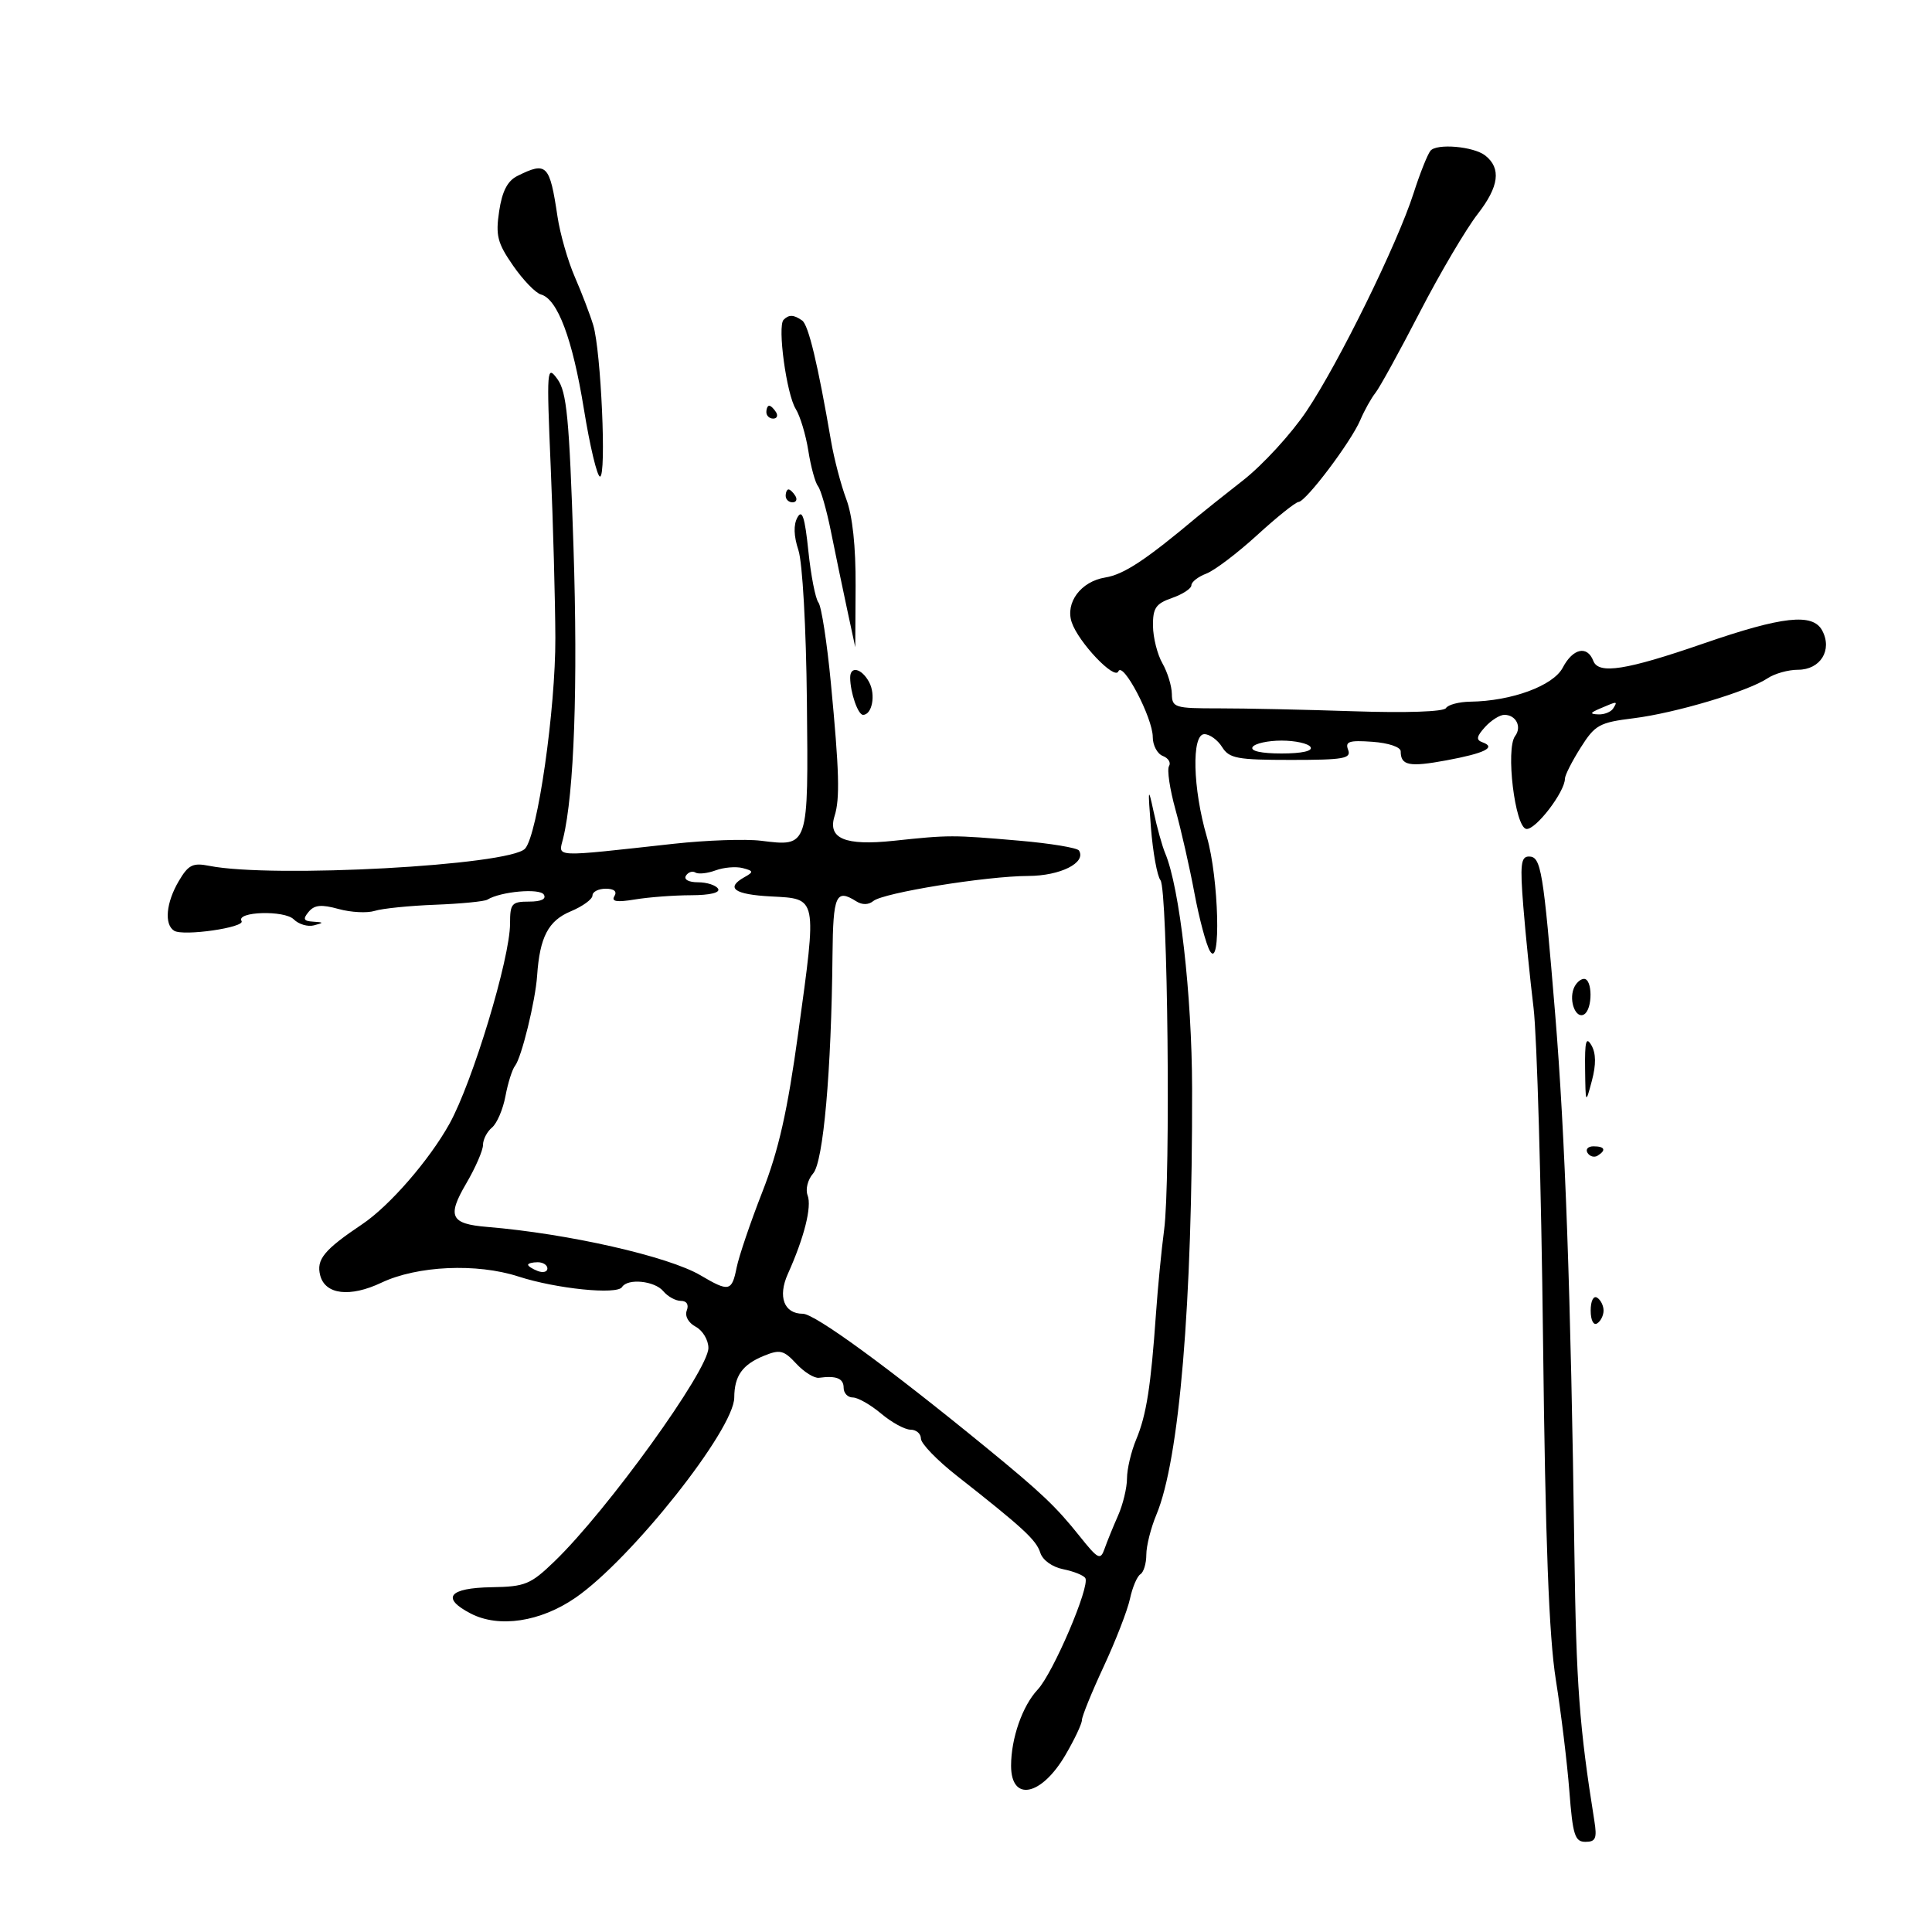 <svg xmlns="http://www.w3.org/2000/svg" width="300" height="300" viewBox="0 0 300 300" version="1.1">
	<path d="M 222.113 23.420 C 221.647 24.014, 220.471 26.975, 219.501 30 C 216.968 37.897, 207.862 56.424, 202.856 63.869 C 200.500 67.373, 196.081 72.191, 193.036 74.576 C 189.991 76.962, 186.807 79.496, 185.959 80.207 C 177.887 86.981, 174.519 89.204, 171.615 89.675 C 167.845 90.287, 165.391 93.571, 166.416 96.631 C 167.454 99.726, 173.080 105.653, 173.653 104.255 C 174.337 102.586, 179 111.473, 179 114.446 C 179 115.733, 179.704 117.056, 180.563 117.386 C 181.423 117.716, 181.855 118.425, 181.524 118.961 C 181.192 119.498, 181.643 122.538, 182.526 125.718 C 183.409 128.898, 184.733 134.723, 185.467 138.663 C 186.202 142.602, 187.284 146.652, 187.871 147.663 C 189.633 150.694, 189.253 136.301, 187.403 129.968 C 185.208 122.453, 185 114.002, 187.009 114.001 C 187.840 114, 189.081 114.900, 189.768 116 C 190.874 117.771, 192.100 118, 200.477 118 C 208.647 118, 209.855 117.787, 209.337 116.436 C 208.839 115.138, 209.482 114.926, 213.118 115.186 C 215.611 115.365, 217.500 116.003, 217.500 116.667 C 217.500 118.873, 218.818 119.135, 224.565 118.073 C 230.584 116.960, 232.406 116.049, 230.189 115.259 C 229.177 114.899, 229.269 114.360, 230.594 112.896 C 231.538 111.853, 232.889 111, 233.596 111 C 235.403 111, 236.345 112.858, 235.265 114.294 C 233.773 116.276, 235.237 128.440, 237 128.716 C 238.413 128.938, 243 122.970, 243 120.911 C 243 120.388, 244.096 118.225, 245.435 116.104 C 247.674 112.556, 248.336 112.189, 253.685 111.527 C 260.150 110.727, 271.432 107.359, 274.473 105.322 C 275.557 104.595, 277.679 104, 279.187 104 C 282.678 104, 284.570 100.934, 282.950 97.906 C 281.484 95.168, 276.787 95.683, 264.500 99.930 C 252.518 104.071, 248.224 104.748, 247.410 102.625 C 246.471 100.178, 244.237 100.670, 242.665 103.669 C 241.189 106.488, 234.728 108.867, 228.309 108.956 C 226.554 108.980, 224.853 109.429, 224.529 109.953 C 224.180 110.518, 218.366 110.718, 210.220 110.445 C 202.674 110.193, 193.238 109.989, 189.250 109.993 C 182.406 110, 181.998 109.874, 181.965 107.750 C 181.945 106.513, 181.286 104.375, 180.500 103 C 179.714 101.625, 179.055 99.014, 179.035 97.198 C 179.006 94.414, 179.471 93.732, 182 92.850 C 183.650 92.275, 185 91.387, 185 90.877 C 185 90.368, 186.042 89.554, 187.316 89.070 C 188.589 88.586, 192.140 85.897, 195.206 83.095 C 198.272 80.293, 201.167 77.974, 201.640 77.943 C 202.809 77.866, 209.781 68.616, 211.223 65.231 C 211.863 63.729, 212.924 61.825, 213.580 61 C 214.236 60.175, 217.330 54.550, 220.455 48.500 C 223.580 42.450, 227.635 35.573, 229.466 33.217 C 232.769 28.968, 233.136 26.140, 230.642 24.158 C 228.843 22.730, 223.050 22.228, 222.113 23.420 M 80.333 27.324 C 78.806 28.084, 77.973 29.697, 77.509 32.790 C 76.941 36.576, 77.237 37.735, 79.671 41.246 C 81.222 43.484, 83.168 45.500, 83.995 45.726 C 86.581 46.430, 88.901 52.617, 90.664 63.508 C 91.598 69.279, 92.725 74, 93.169 74 C 94.195 74, 93.325 54.495, 92.121 50.500 C 91.623 48.850, 90.334 45.475, 89.255 43 C 88.177 40.525, 86.967 36.305, 86.567 33.622 C 85.357 25.515, 84.899 25.052, 80.333 27.324 M 121.676 49.657 C 120.691 50.642, 122.129 61.206, 123.560 63.500 C 124.246 64.600, 125.127 67.525, 125.517 70 C 125.907 72.475, 126.584 74.950, 127.021 75.500 C 127.458 76.050, 128.358 79.200, 129.022 82.500 C 129.685 85.800, 130.808 91.200, 131.516 94.500 L 132.804 100.500 132.858 91 C 132.893 84.862, 132.380 80.084, 131.408 77.500 C 130.581 75.300, 129.519 71.250, 129.047 68.500 C 126.985 56.486, 125.538 50.449, 124.555 49.765 C 123.235 48.846, 122.514 48.819, 121.676 49.657 M 85.514 72.500 C 85.888 81.300, 86.212 93.225, 86.235 99 C 86.278 110.106, 83.478 129.629, 81.533 131.776 C 79.171 134.383, 42.310 136.393, 32.500 134.449 C 29.931 133.939, 29.249 134.281, 27.750 136.831 C 25.784 140.175, 25.475 143.558, 27.046 144.528 C 28.472 145.410, 38.126 144.013, 37.509 143.015 C 36.599 141.541, 44.161 141.304, 45.617 142.760 C 46.380 143.522, 47.790 143.940, 48.752 143.689 C 50.315 143.280, 50.302 143.220, 48.628 143.116 C 47.135 143.024, 46.992 142.715, 47.923 141.593 C 48.822 140.510, 49.894 140.408, 52.580 141.150 C 54.499 141.679, 57.024 141.810, 58.191 141.439 C 59.359 141.069, 63.586 140.640, 67.584 140.487 C 71.583 140.333, 75.228 139.977, 75.685 139.695 C 77.727 138.433, 83.813 137.888, 84.444 138.910 C 84.873 139.603, 84.040 140, 82.159 140 C 79.459 140, 79.200 140.298, 79.200 143.412 C 79.200 148.809, 73.381 168.038, 69.792 174.500 C 66.659 180.142, 60.490 187.246, 56.258 190.086 C 50.307 194.079, 49.077 195.580, 49.725 198.057 C 50.503 201.032, 54.355 201.485, 59.224 199.175 C 64.788 196.535, 74.035 196.118, 80.500 198.216 C 86.365 200.120, 95.830 201.084, 96.589 199.856 C 97.452 198.459, 101.657 198.881, 103 200.500 C 103.685 201.325, 104.913 202, 105.729 202 C 106.631 202, 106.990 202.583, 106.644 203.485 C 106.309 204.357, 106.884 205.402, 108.037 206.020 C 109.117 206.598, 110 208.079, 110 209.312 C 110 212.773, 94.320 234.518, 86.115 242.435 C 82.380 246.039, 81.556 246.378, 76.342 246.463 C 69.681 246.572, 68.439 248.141, 73.105 250.554 C 77.480 252.817, 83.907 251.848, 89.345 248.106 C 97.989 242.160, 113.985 221.999, 114.015 217.013 C 114.036 213.633, 115.269 211.899, 118.631 210.525 C 121.110 209.511, 121.704 209.656, 123.644 211.749 C 124.854 213.055, 126.441 214.042, 127.172 213.943 C 129.868 213.577, 131 214.038, 131 215.500 C 131 216.325, 131.640 217, 132.423 217 C 133.206 217, 135.184 218.125, 136.818 219.500 C 138.452 220.875, 140.511 222, 141.394 222 C 142.277 222, 143 222.624, 143 223.387 C 143 224.151, 145.498 226.738, 148.551 229.137 C 158.888 237.262, 160.903 239.119, 161.533 241.103 C 161.899 242.256, 163.387 243.327, 165.101 243.670 C 166.718 243.994, 168.260 244.612, 168.528 245.045 C 169.300 246.295, 163.523 259.814, 161.126 262.365 C 158.760 264.884, 157 269.926, 157 274.184 C 157 279.839, 161.686 278.917, 165.432 272.526 C 166.844 270.116, 168 267.671, 168 267.094 C 168 266.516, 169.523 262.771, 171.384 258.772 C 173.245 254.772, 175.079 250.043, 175.461 248.261 C 175.842 246.480, 176.569 244.766, 177.077 244.452 C 177.585 244.139, 178 242.769, 178 241.409 C 178 240.049, 178.701 237.263, 179.557 235.218 C 183.141 226.657, 185.170 202.450, 185.108 169 C 185.081 154.468, 183.176 137.818, 180.932 132.500 C 180.468 131.400, 179.655 128.475, 179.125 126 C 178.279 122.052, 178.229 122.359, 178.715 128.500 C 179.019 132.350, 179.686 136.030, 180.197 136.678 C 181.326 138.111, 181.796 183.299, 180.761 191 C 180.355 194.025, 179.787 199.875, 179.498 204 C 178.709 215.292, 178.012 219.728, 176.433 223.506 C 175.645 225.392, 175 228.120, 175 229.567 C 175 231.014, 174.373 233.616, 173.607 235.349 C 172.841 237.082, 171.898 239.400, 171.512 240.500 C 170.875 242.314, 170.516 242.133, 167.655 238.550 C 163.951 233.912, 161.722 231.799, 153.095 224.740 C 137.853 212.269, 126.518 204, 124.664 204 C 121.739 204, 120.745 201.352, 122.339 197.808 C 124.879 192.163, 126.082 187.378, 125.406 185.615 C 125.045 184.675, 125.426 183.166, 126.264 182.213 C 127.850 180.409, 129.095 166.350, 129.271 148.250 C 129.361 138.980, 129.814 137.964, 132.966 139.958 C 133.878 140.535, 134.877 140.517, 135.605 139.913 C 137.157 138.625, 153.134 136.040, 159.679 136.017 C 164.650 136.001, 168.712 133.962, 167.543 132.070 C 167.282 131.648, 163.116 130.960, 158.284 130.541 C 147.868 129.639, 147.431 129.639, 138.766 130.558 C 131.208 131.359, 128.480 130.213, 129.593 126.706 C 130.442 124.031, 130.323 119.747, 129.017 106.058 C 128.417 99.765, 127.548 94.140, 127.085 93.558 C 126.622 92.976, 125.918 89.374, 125.521 85.554 C 124.976 80.310, 124.562 79.031, 123.832 80.335 C 123.196 81.473, 123.245 83.213, 123.977 85.431 C 124.611 87.353, 125.177 97.446, 125.294 108.929 C 125.527 131.670, 125.593 131.468, 118.155 130.549 C 115.766 130.254, 109.691 130.465, 104.655 131.017 C 85.462 133.125, 86.712 133.187, 87.448 130.165 C 89.159 123.142, 89.751 106.354, 89.048 84.865 C 88.395 64.917, 88.006 60.861, 86.555 58.865 C 84.911 56.605, 84.865 57.208, 85.514 72.500 M 119 64 C 119 64.550, 119.477 65, 120.059 65 C 120.641 65, 120.840 64.550, 120.500 64 C 120.160 63.450, 119.684 63, 119.441 63 C 119.198 63, 119 63.450, 119 64 M 122 77 C 122 77.550, 122.477 78, 123.059 78 C 123.641 78, 123.840 77.550, 123.500 77 C 123.160 76.450, 122.684 76, 122.441 76 C 122.198 76, 122 76.450, 122 77 M 132.014 105.250 C 132.039 107.574, 133.228 111, 134.010 111 C 135.425 111, 136.009 107.886, 134.961 105.928 C 133.801 103.760, 131.993 103.344, 132.014 105.250 M 248.500 110 C 246.870 110.701, 246.812 110.872, 248.191 110.930 C 249.121 110.968, 250.160 110.550, 250.500 110 C 251.211 108.850, 251.176 108.850, 248.500 110 M 194.500 116 C 194.119 116.617, 195.843 117, 199 117 C 202.157 117, 203.881 116.617, 203.500 116 C 203.160 115.450, 201.135 115, 199 115 C 196.865 115, 194.840 115.450, 194.500 116 M 236.539 140.750 C 236.881 145.012, 237.597 152.100, 238.129 156.500 C 238.662 160.900, 239.324 184.075, 239.601 208 C 239.966 239.473, 240.516 254.087, 241.592 260.855 C 242.410 266, 243.353 273.763, 243.688 278.105 C 244.218 284.977, 244.542 286, 246.194 286 C 247.774 286, 248.004 285.457, 247.572 282.750 C 245.241 268.159, 244.755 261.624, 244.470 241 C 243.915 200.946, 243.032 176.217, 241.489 157.500 C 239.638 135.046, 239.298 133, 237.413 133 C 236.160 133, 236.018 134.259, 236.539 140.750 M 111.120 135.151 C 109.853 135.620, 108.438 135.771, 107.977 135.486 C 107.516 135.201, 106.856 135.425, 106.510 135.984 C 106.149 136.569, 106.943 137, 108.382 137 C 109.757 137, 111.160 137.450, 111.500 138 C 111.879 138.613, 110.258 139.004, 107.309 139.011 C 104.664 139.017, 100.743 139.312, 98.595 139.667 C 95.765 140.134, 94.886 139.994, 95.404 139.156 C 95.856 138.424, 95.362 138, 94.059 138 C 92.927 138, 92 138.473, 92 139.051 C 92 139.629, 90.478 140.738, 88.617 141.515 C 85.138 142.969, 83.815 145.504, 83.404 151.500 C 83.134 155.448, 80.981 164.233, 79.974 165.500 C 79.537 166.050, 78.867 168.171, 78.485 170.214 C 78.103 172.257, 77.163 174.450, 76.395 175.087 C 75.628 175.724, 75 176.938, 75 177.785 C 75 178.631, 73.830 181.321, 72.400 183.762 C 69.393 188.893, 69.947 190.045, 75.649 190.516 C 88.210 191.552, 103.792 195.089, 108.791 198.039 C 113.198 200.640, 113.641 200.545, 114.382 196.840 C 114.730 195.102, 116.525 189.814, 118.372 185.090 C 120.917 178.581, 122.269 172.593, 123.951 160.373 C 126.874 139.137, 126.961 139.576, 119.750 139.200 C 113.989 138.900, 112.594 137.886, 115.614 136.196 C 117.045 135.395, 117.013 135.237, 115.327 134.796 C 114.281 134.522, 112.388 134.682, 111.120 135.151 M 244.362 153.500 C 243.593 155.503, 244.727 158.287, 245.993 157.504 C 247.318 156.685, 247.297 152, 245.969 152 C 245.401 152, 244.678 152.675, 244.362 153.500 M 246.134 166 C 246.206 171.478, 246.211 171.485, 247.188 167.812 C 247.853 165.314, 247.829 163.540, 247.115 162.312 C 246.289 160.892, 246.077 161.688, 246.134 166 M 246.510 179.016 C 246.856 179.575, 247.557 179.774, 248.069 179.457 C 249.456 178.600, 249.198 178, 247.441 178 C 246.584 178, 246.165 178.457, 246.510 179.016 M 82 196.393 C 82 196.609, 82.675 197.045, 83.500 197.362 C 84.325 197.678, 85 197.501, 85 196.969 C 85 196.436, 84.325 196, 83.500 196 C 82.675 196, 82 196.177, 82 196.393 M 247 203.500 C 247 204.991, 247.431 205.852, 248 205.500 C 248.550 205.160, 249 204.260, 249 203.500 C 249 202.740, 248.550 201.840, 248 201.500 C 247.431 201.148, 247 202.009, 247 203.500" stroke="none" fill="black" fill-rule="evenodd"/>
</svg>